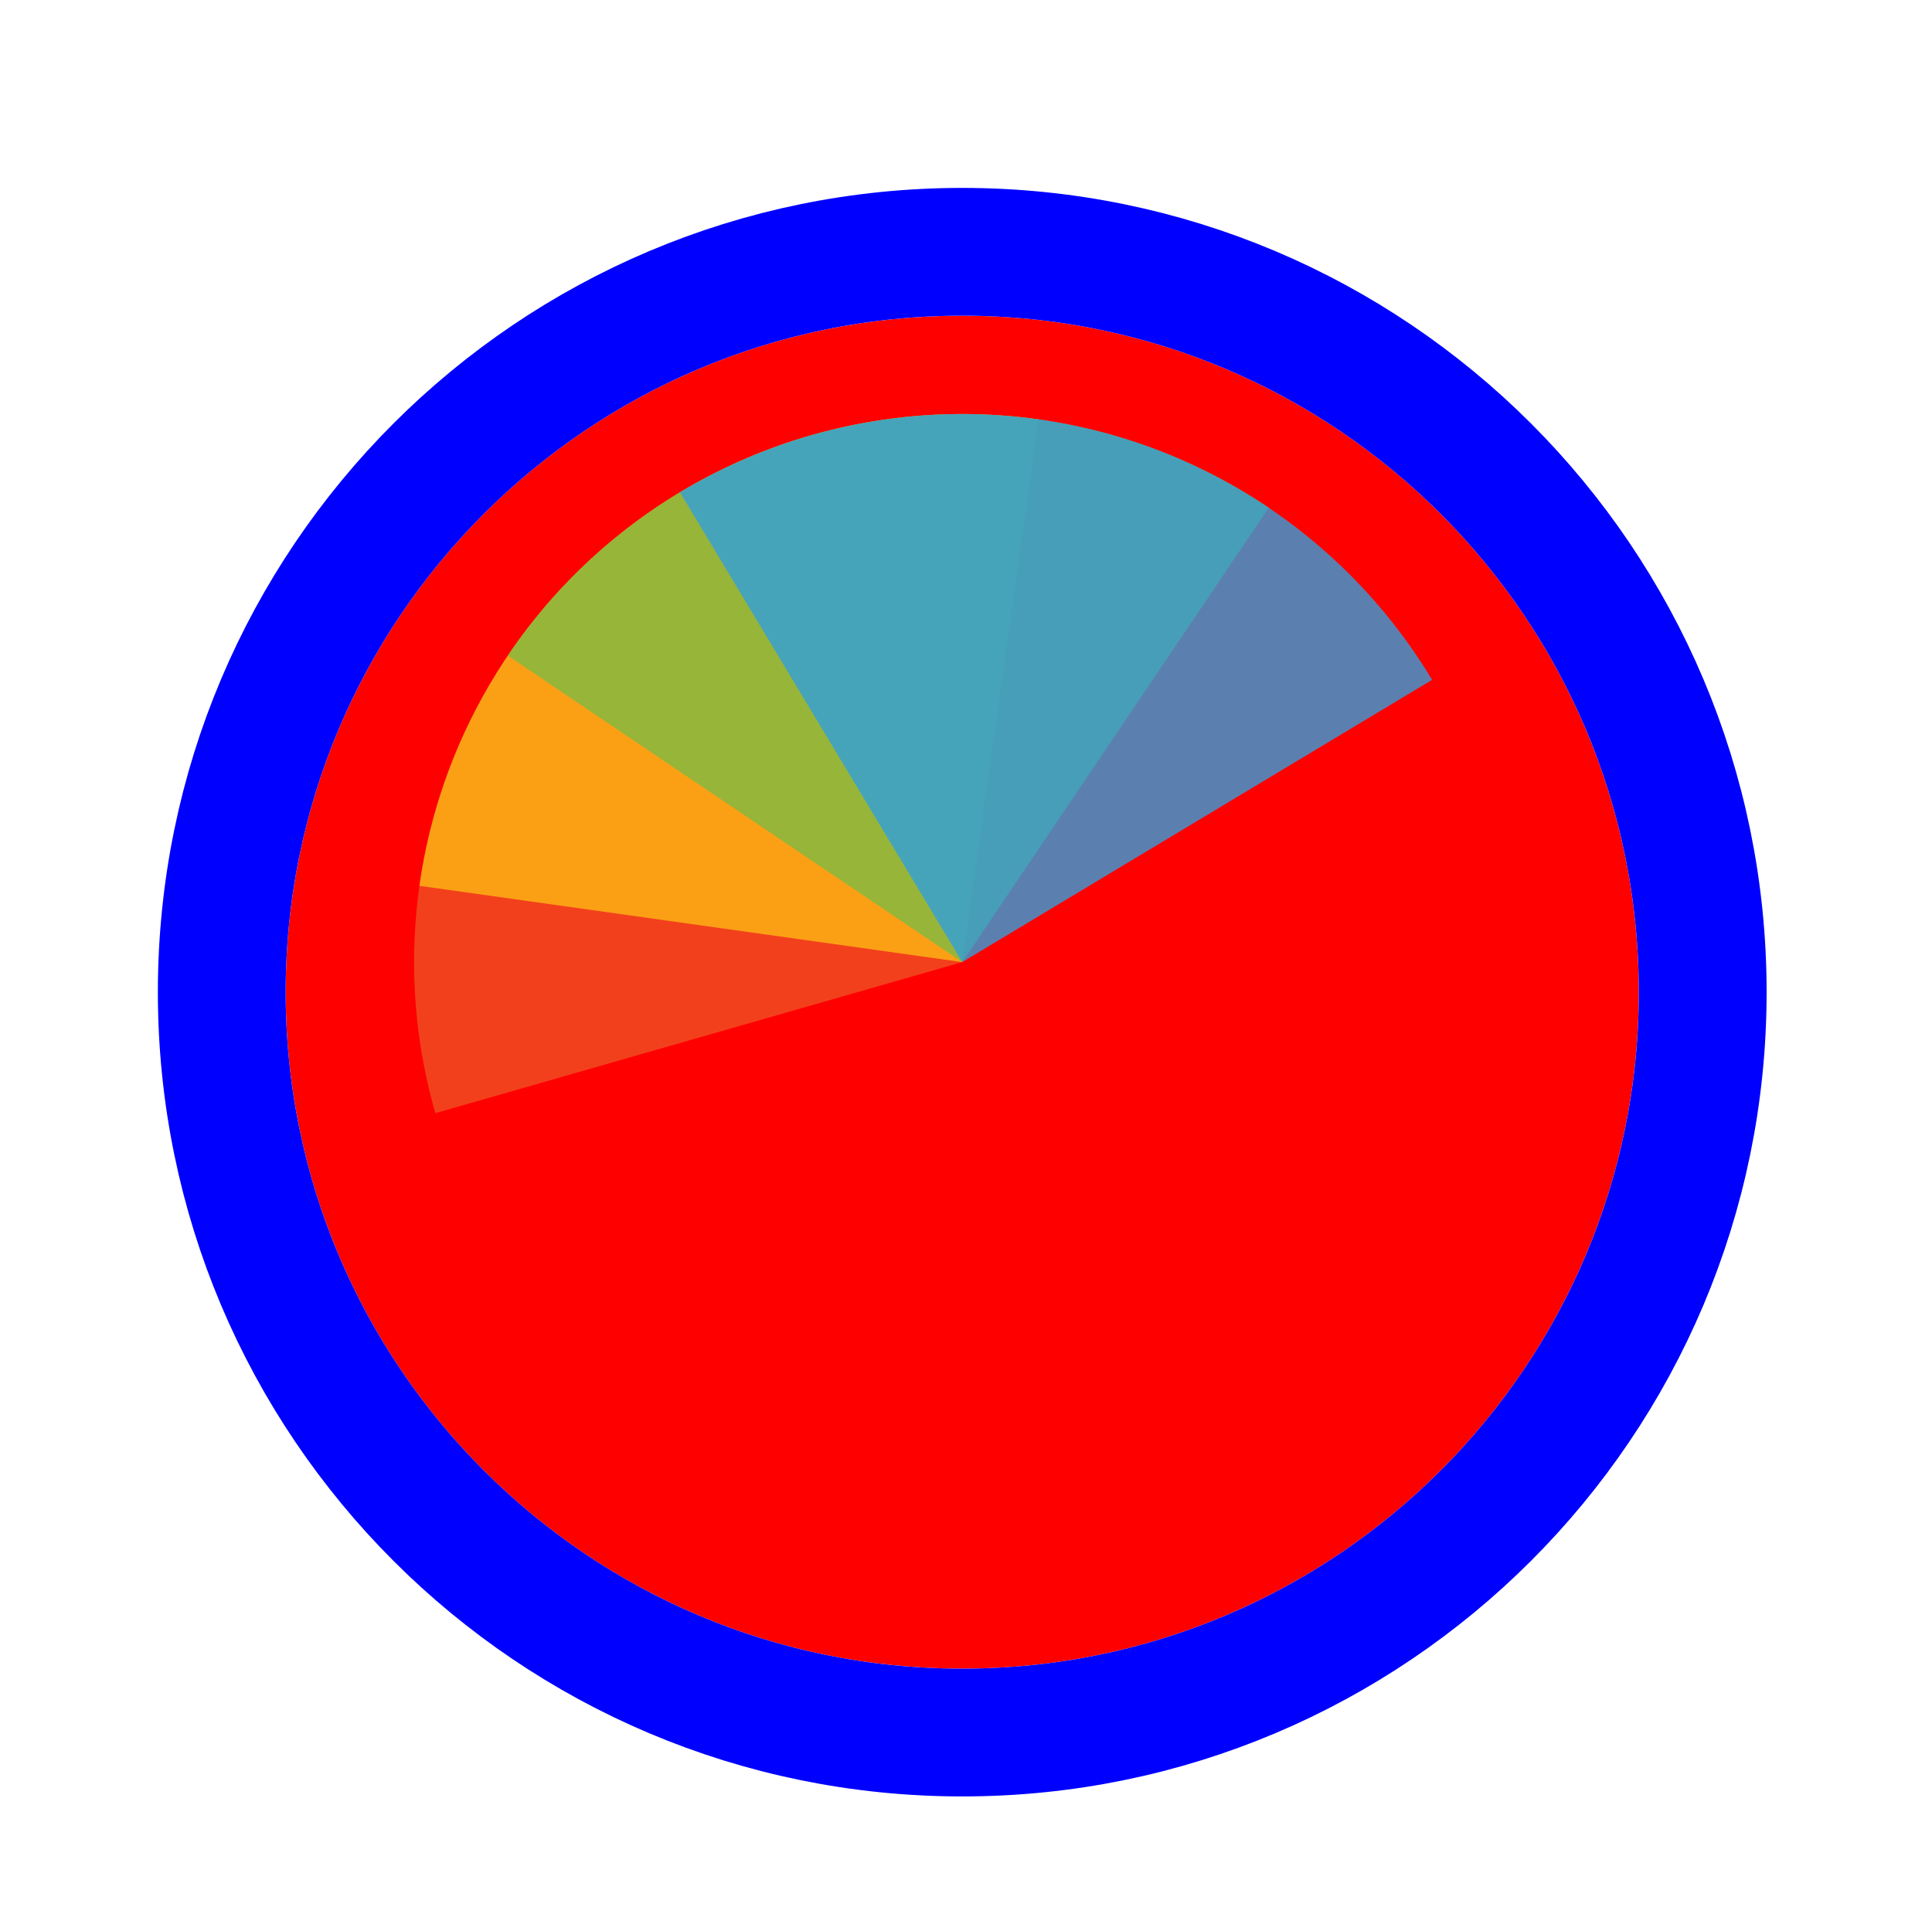 <svg width="257" height="256" viewBox="0 0 257 256" fill="none" xmlns="http://www.w3.org/2000/svg">
<g filter="url(#filter0_d_3519_3106)">
<path d="M218 128C218 177.706 177.706 218 128 218C78.294 218 38 177.706 38 128C38 78.294 78.294 38 128 38C177.706 38 218 78.294 218 128Z" fill="#FF0000"/>
<path d="M128 226.5C182.4 226.5 226.5 182.4 226.5 128C226.5 73.6 182.4 29.5 128 29.5C73.6 29.5 29.5 73.6 29.5 128C29.5 182.4 73.6 226.5 128 226.5Z" stroke="#0000FF" stroke-width="17"/>
</g>
<path d="M57.908 148.098L128 128L107.902 57.908C98.697 60.547 90.103 64.974 82.609 70.934C75.115 76.895 68.868 84.274 64.226 92.649C59.583 101.024 56.636 110.231 55.552 119.745C54.468 129.259 55.269 138.893 57.908 148.098Z" fill="#F05024" fill-opacity="0.8"/>
<path d="M138.148 55.793L128 128L55.793 117.852C57.126 108.369 60.313 99.242 65.173 90.992C70.033 82.741 76.47 75.528 84.118 69.766C91.765 64.003 100.473 59.803 109.743 57.406C119.014 55.008 128.666 54.46 138.148 55.793Z" fill="#FCB813" fill-opacity="0.8"/>
<path d="M67.55 87.225L128 128L168.775 67.549C160.836 62.195 151.921 58.456 142.537 56.547C133.154 54.638 123.487 54.596 114.087 56.423C104.687 58.25 95.74 61.911 87.755 67.196C79.77 72.481 72.904 79.287 67.55 87.225Z" fill="#7EBA41" fill-opacity="0.8"/>
<path d="M190.502 90.445L128 128L90.445 65.498C98.653 60.566 107.752 57.3 117.222 55.884C126.693 54.469 136.349 54.933 145.64 57.249C154.931 59.566 163.675 63.69 171.373 69.386C179.07 75.082 185.57 82.238 190.502 90.445Z" fill="#32A0DA" fill-opacity="0.8"/>
<defs>
<filter id="filter0_d_3519_3106" x="17" y="21" width="222" height="222" filterUnits="userSpaceOnUse" color-interpolation-filters="sRGB">
<feFlood flood-opacity="0" result="BackgroundImageFix"/>
<feColorMatrix in="SourceAlpha" type="matrix" values="0 0 0 0 0 0 0 0 0 0 0 0 0 0 0 0 0 0 127 0" result="hardAlpha"/>
<feOffset dy="4"/>
<feGaussianBlur stdDeviation="2"/>
<feComposite in2="hardAlpha" operator="out"/>
<feColorMatrix type="matrix" values="0 0 0 0 0 0 0 0 0 0 0 0 0 0 0 0 0 0 0.25 0"/>
<feBlend mode="normal" in2="BackgroundImageFix" result="effect1_dropShadow_3519_3106"/>
<feBlend mode="normal" in="SourceGraphic" in2="effect1_dropShadow_3519_3106" result="shape"/>
</filter>
</defs>
</svg>
